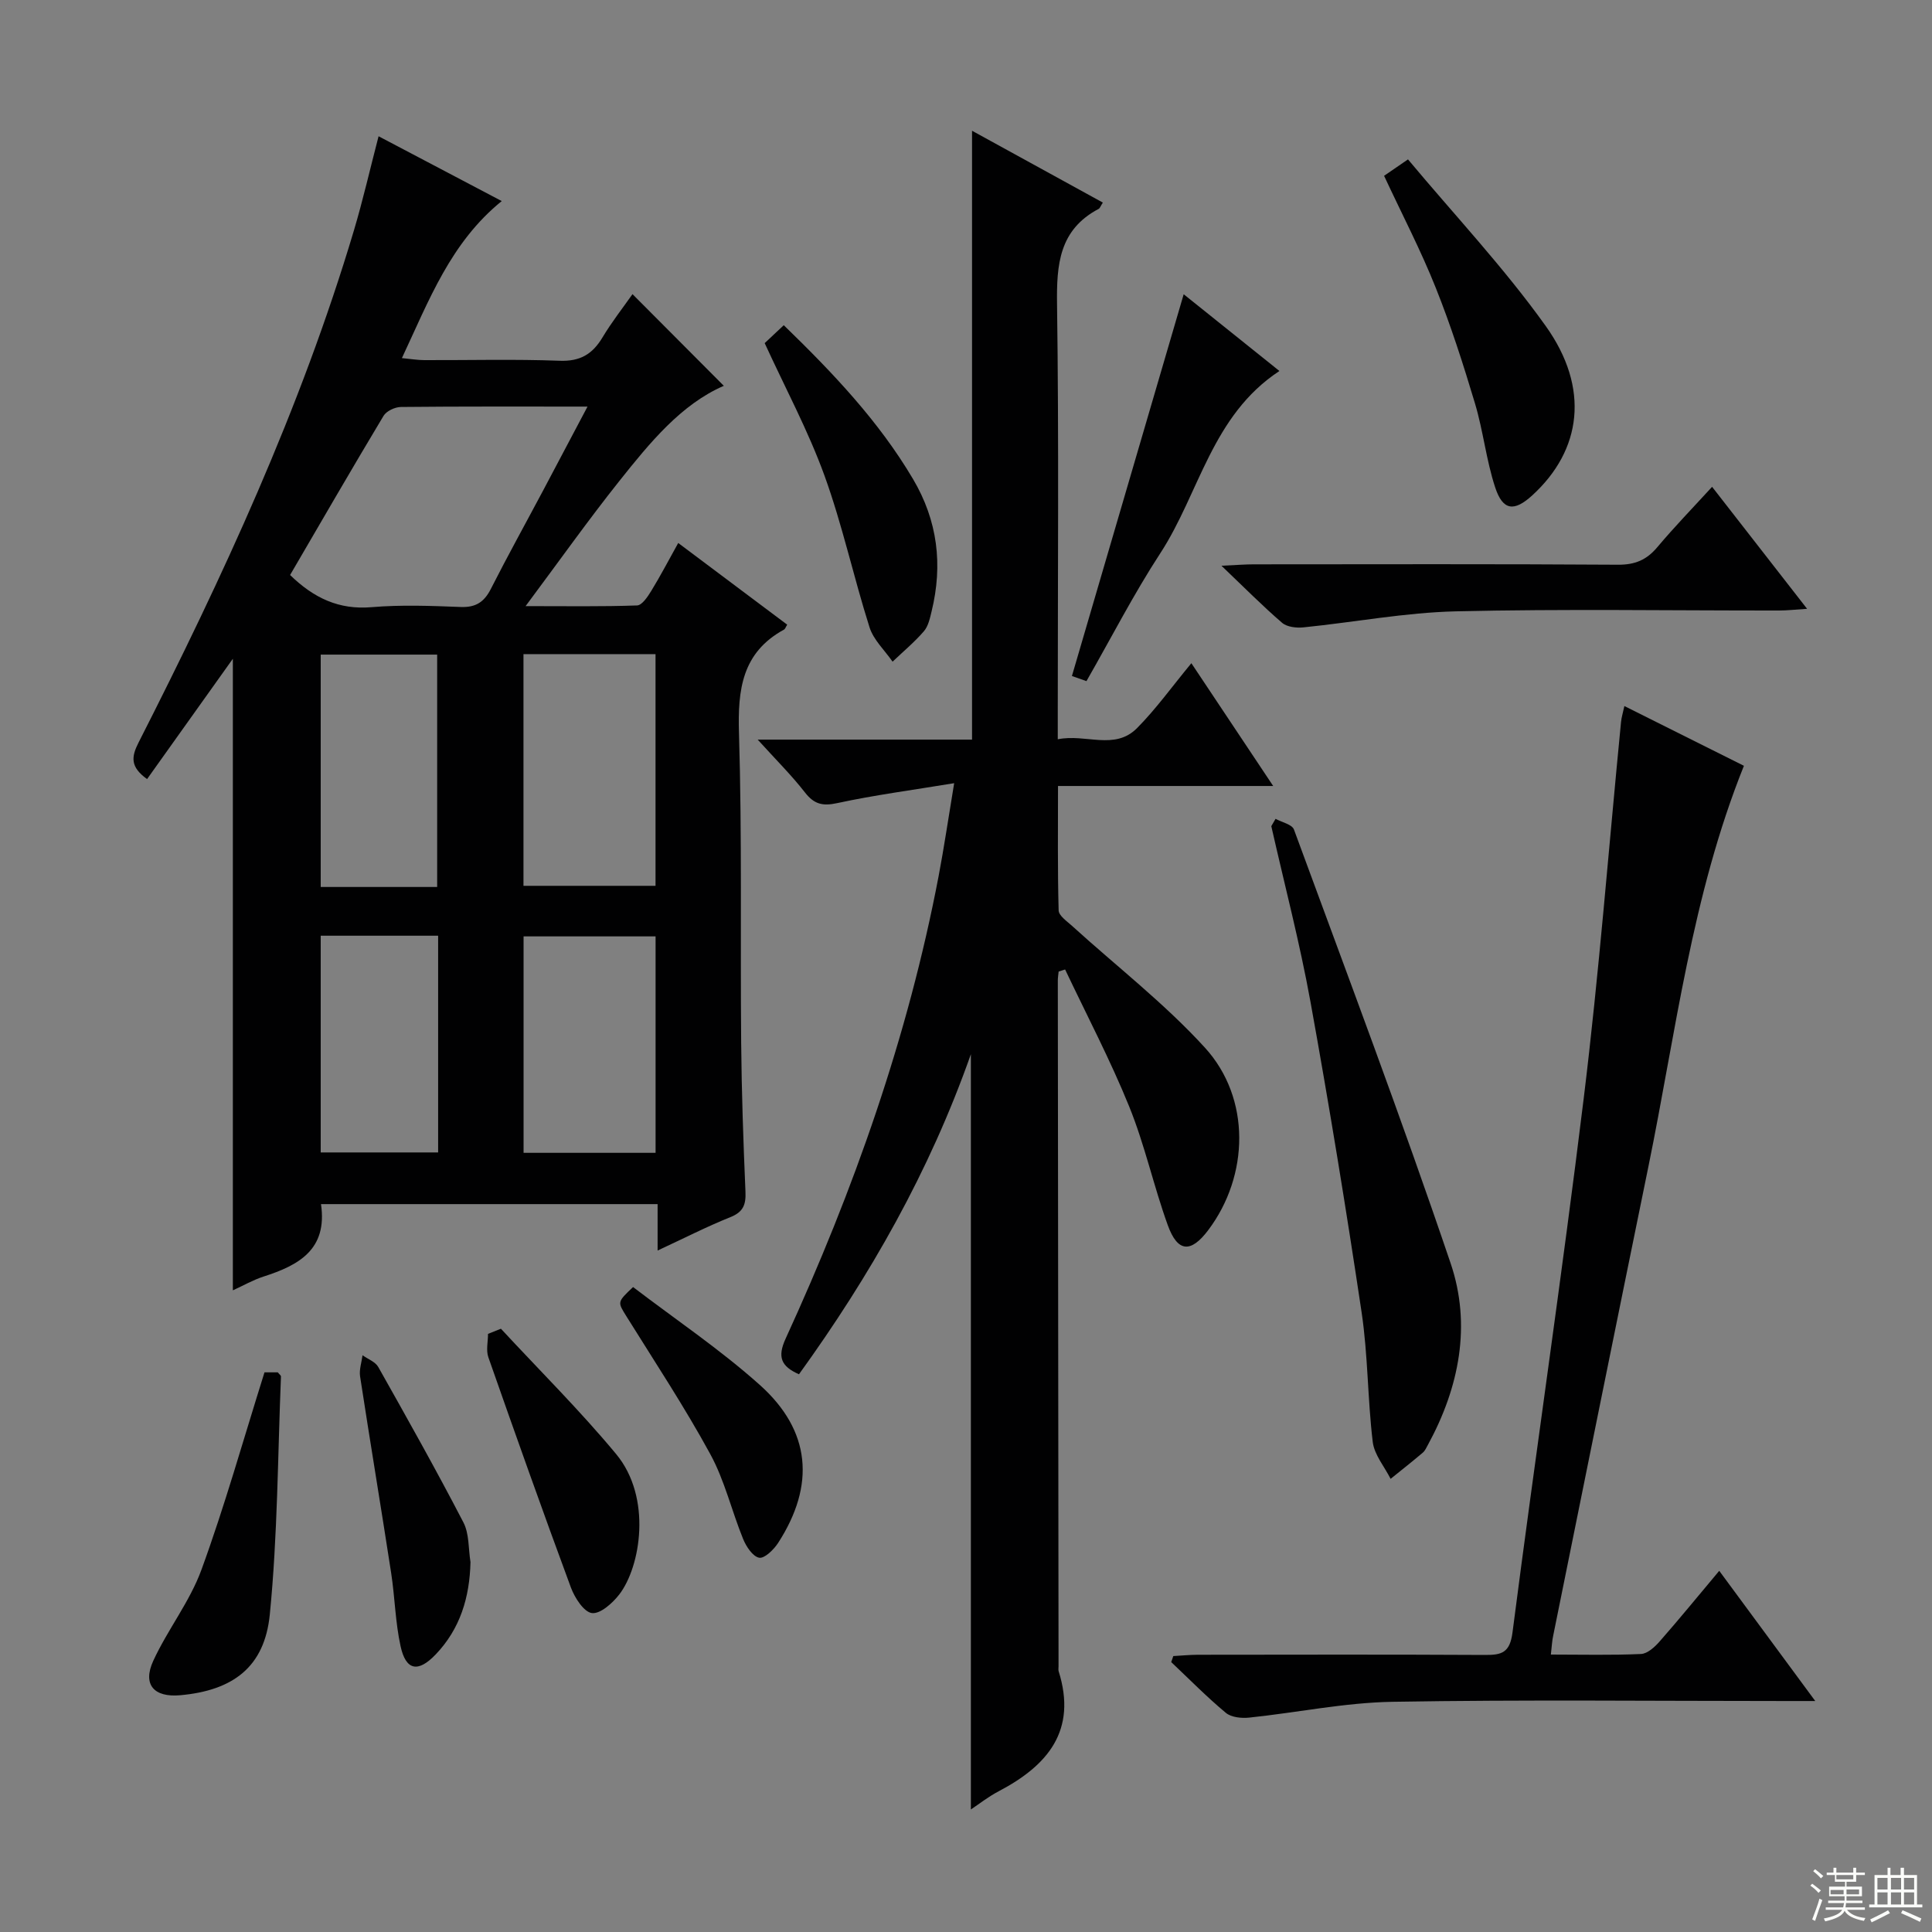 <svg enable-background="new 0 0 400 400" viewBox="0 0 400 400" xmlns="http://www.w3.org/2000/svg"><rect x="0" y="0" width="400" height="400" fill="#808080" stroke="none"/><g fill="#010102"><path d="m162.98 129.33c-.3.48-.41.88-.66 1.02-8.7 4.76-9.6 12.42-9.32 21.48.64 21.3.26 42.64.45 63.96.09 10.31.45 20.62.89 30.93.12 2.69-.45 4.21-3.13 5.28-4.89 1.96-9.61 4.38-15.06 6.91 0-3.58 0-6.45 0-9.61-23.54 0-46.6 0-69.69 0 1.38 9.42-4.62 12.66-11.9 15-2.17.7-4.19 1.87-6.35 2.85 0-43.97 0-87.59 0-130.76-5.74 8.05-11.74 16.46-17.76 24.91-3.52-2.52-3.27-4.6-1.77-7.55 17.42-34.25 33.55-69.06 44.58-105.99 1.89-6.33 3.36-12.8 5.12-19.55 8.5 4.48 16.83 8.86 25.5 13.42-10.59 8.59-15.03 20.49-20.67 32.51 1.88.18 3.27.42 4.67.42 9.33.03 18.67-.22 27.98.13 4.23.16 6.78-1.34 8.86-4.8 1.96-3.27 4.33-6.28 6.23-8.99 6.35 6.37 12.64 12.69 18.91 18.98-8.82 3.82-15.31 11.76-21.65 19.73-6.4 8.04-12.35 16.43-19.39 25.88 8.64 0 15.87.12 23.08-.14 1.03-.04 2.2-1.81 2.93-3 1.9-3.1 3.59-6.34 5.59-9.93 7.73 5.8 15.15 11.36 22.56 16.91zm-41.34-45.15c-13.66 0-26.15-.05-38.63.08-1.24.01-3.01.84-3.61 1.85-6.57 10.95-12.96 22-19.34 32.94 4.93 4.79 10.13 7.23 16.86 6.66 6.12-.52 12.32-.28 18.47-.04 3.11.12 4.85-1.02 6.23-3.73 3.46-6.82 7.17-13.51 10.76-20.26 2.94-5.53 5.85-11.06 9.26-17.5zm-13.26 51.25v47.97h27.34c0-16.19 0-31.96 0-47.97-9.21 0-18.12 0-27.34 0zm27.35 58.44c-9.39 0-18.4 0-27.33 0v44.81h27.33c0-14.98 0-29.73 0-44.81zm-45.22-10.23c0-16.41 0-32.28 0-48.11-8.34 0-16.26 0-24.11 0v48.11zm-24.11 10.09v44.87h24.31c0-15.07 0-29.81 0-44.87-8.13 0-16.05 0-24.31 0z"/><path d="m219.18 201.15c-.06.62-.17 1.25-.17 1.87.05 47.33.1 94.66.15 141.99 0 .33-.07.69.02 1 3.87 12.29-2.27 19.53-12.41 24.85-2.17 1.14-4.13 2.69-5.76 3.77 0-51.71 0-103.46 0-156.37-8.59 24.39-20.89 45.9-35.59 66.27-3.7-1.64-4.52-3.55-2.76-7.39 14.1-30.75 25.33-62.48 31.68-95.8 1.11-5.84 1.97-11.73 3.21-19.19-8.71 1.44-16.51 2.46-24.18 4.12-3.07.67-4.81.24-6.72-2.21-2.75-3.53-5.95-6.71-9.78-10.93h44.38c0-42.3 0-83.87 0-126.06 9 4.94 18.02 9.89 27.08 14.87-.5.78-.61 1.18-.87 1.31-8.16 4.31-8.73 11.49-8.61 19.77.39 27.99.15 56 .15 83.99v6.05c5.81-1.19 11.76 2.36 16.4-2.3 3.96-3.99 7.27-8.63 11.26-13.45 5.65 8.48 11.05 16.59 16.94 25.42-15.15 0-29.51 0-44.55 0 0 8.91-.1 17.34.13 25.76.03 1.09 1.7 2.23 2.76 3.19 9.21 8.37 19.16 16.06 27.51 25.21 9.58 10.49 9.18 26.55.69 37.81-3.58 4.75-6.32 4.61-8.36-1.03-2.93-8.1-4.76-16.61-7.99-24.57-3.92-9.66-8.8-18.94-13.27-28.38-.45.14-.9.28-1.34.43z"/><path d="m321.09 342.56c6.44 0 12.56.16 18.66-.12 1.35-.06 2.87-1.46 3.88-2.62 4.05-4.61 7.93-9.37 12.32-14.6 6.52 8.84 12.78 17.33 19.88 26.96-2.7 0-4.38 0-6.06 0-27.16 0-54.34-.3-81.49.16-9.89.17-19.74 2.24-29.63 3.27-1.6.17-3.73-.04-4.86-.99-3.95-3.29-7.56-6.97-11.3-10.5.14-.42.29-.84.43-1.25 1.68-.09 3.37-.26 5.05-.27 19.83-.02 39.66-.07 59.5.04 3.47.02 5.14-.47 5.68-4.68 4.76-36.9 10.23-73.71 14.75-110.63 3.17-25.88 5.17-51.91 7.72-77.87.09-.94.39-1.87.69-3.28 8.46 4.23 16.6 8.3 24.75 12.37-10.82 26.94-14.1 55.26-19.78 83-6.62 32.34-13.15 64.71-19.7 97.06-.25 1.11-.29 2.25-.49 3.95z"/><path d="m264.09 169.53c1.31.72 3.42 1.15 3.81 2.22 10.99 29.88 22.23 59.67 32.44 89.81 4.32 12.74 1.8 25.64-4.69 37.55-.32.58-.6 1.25-1.09 1.66-2.18 1.85-4.43 3.62-6.65 5.41-1.28-2.54-3.38-4.99-3.7-7.65-1.07-8.9-.98-17.95-2.3-26.8-3.21-21.48-6.72-42.93-10.59-64.31-2.21-12.21-5.37-24.25-8.11-36.37.29-.5.58-1.01.88-1.52z"/><path d="m354.47 100.79c6.56 8.42 12.78 16.41 19.67 25.26-2.43.15-4.1.35-5.77.35-22.31.02-44.63-.35-66.93.17-10.54.25-21.04 2.26-31.57 3.32-1.45.15-3.41-.07-4.42-.94-4-3.44-7.72-7.2-12.56-11.82 3.23-.15 4.96-.29 6.69-.29 25.14-.01 50.28-.09 75.42.08 3.51.02 5.9-.99 8.11-3.61 3.53-4.2 7.35-8.14 11.36-12.52z"/><path d="m286.56 36.4c1.34-.92 2.54-1.75 4.95-3.4 9.62 11.52 19.9 22.43 28.53 34.52 9.16 12.84 7.44 25.67-2.79 35.03-3.75 3.43-6.1 3.2-7.69-1.64-1.85-5.63-2.47-11.66-4.17-17.35-2.42-8.08-5-16.15-8.13-23.97-3.07-7.71-6.92-15.09-10.7-23.19z"/><path d="m158.32 71.04c1.15-1.08 2.45-2.31 3.95-3.71 10.16 9.86 19.64 19.82 26.75 31.83 5.12 8.65 6.21 17.77 3.86 27.41-.35 1.44-.69 3.08-1.61 4.14-1.96 2.26-4.29 4.2-6.47 6.28-1.63-2.35-3.94-4.49-4.77-7.1-3.31-10.42-5.62-21.19-9.34-31.45-3.38-9.31-8.12-18.12-12.37-27.4z"/><path d="m245.07 60.92c6.25 5.01 12.92 10.36 19.82 15.89-14.03 9.23-16.55 25.29-24.66 37.73-5.52 8.46-10.15 17.51-15.29 26.48-1.54-.54-2.72-.96-3.01-1.06 7.75-26.49 15.42-52.66 23.14-79.04z"/><path d="m54.76 284.13h2.75c.29.37.67.63.66.88-.67 16.42-.69 32.92-2.31 49.25-1.08 10.91-7.65 15.74-18.54 16.72-5.44.49-7.85-2.19-5.59-7.12 2.97-6.46 7.57-12.25 9.98-18.87 4.81-13.17 8.6-26.7 13.05-40.86z"/><path d="m103.71 275.1c7.98 8.61 16.35 16.91 23.84 25.93 7.5 9.02 5.08 23.35.67 29.08-1.39 1.8-3.94 4.08-5.67 3.86-1.67-.22-3.55-3.15-4.34-5.26-5.86-15.84-11.51-31.76-17.1-47.7-.51-1.45-.07-3.23-.07-4.85.9-.36 1.78-.71 2.67-1.06z"/><path d="m131.07 266.47c8.69 6.64 17.96 12.87 26.21 20.24 10.62 9.48 11.56 20.76 3.82 32.74-.9 1.38-2.81 3.26-3.92 3.06-1.32-.24-2.69-2.31-3.32-3.87-2.38-5.83-3.82-12.12-6.81-17.59-5.32-9.76-11.47-19.07-17.35-28.51-1.85-2.99-1.96-2.92 1.37-6.07z"/><path d="m97.41 323.41c-.17 7.31-2.14 13.85-7.24 19.16-3.62 3.77-6.13 3.29-7.23-1.71-1.1-4.98-1.18-10.17-1.96-15.22-2.09-13.57-4.35-27.11-6.43-40.68-.21-1.4.32-2.91.51-4.37 1.11.8 2.64 1.35 3.25 2.42 6 10.65 11.99 21.31 17.62 32.16 1.24 2.36 1.03 5.47 1.48 8.24z"/></g><path d="m374.8 390.4.4-.4c.7.5 1.3 1 1.8 1.4l-.5.5c-.5-.6-1.1-1.1-1.7-1.5zm1 7.3-.6-.3c.5-1.4 1.1-2.8 1.5-4.3.2.1.4.2.6.3-.5 1.3-1 2.8-1.5 4.3zm-.4-10.3.4-.4c.4.3 1 .8 1.7 1.4l-.5.5c-.4-.5-1-1-1.6-1.5zm2.5.3h1.7v-1h.6v1h3.5v-1h.6v1h1.8v.5h-1.8v1.4h-2v1h3.2v2h-3.2v.9h3.3v.5h-3.4c0 .3-.1.6-.1.9h4v.5h-3.7c.7.9 1.9 1.5 3.8 1.7-.1.2-.2.4-.3.6-2.1-.4-3.5-1.1-4-2.1-.4 1-1.8 1.7-4 2.2-.1-.2-.2-.4-.3-.6 2.1-.4 3.4-1 3.8-1.8h-3.4v-.5h3.6c.1-.3.1-.6.2-.9h-3.3v-.5h3.4c0-.3 0-.6 0-.9h-3.2v-2h3.3v-1h-2.1v-1.4h-1.7v-.5zm1.1 3.5v1h2.7c0-.3 0-.4 0-.4 0-.1 0-.2 0-.2 0-.1 0-.2 0-.3h-2.7zm1.2-3v.9h3.5v-.9zm4.7 3h-2.6v.6.4h2.6z" fill="#fbfcfa"/><path d="m393.6 386.7h.6v1.5h2.7v6.1h1.1v.6h-11v-.6h1.1v-6.1h2.7v-1.5h.6v1.5h2.1v-1.5zm-2.7 8.8.4.6c-1.2.6-2.5 1.3-3.8 1.9-.1-.2-.2-.4-.3-.6 1.2-.6 2.5-1.2 3.7-1.9zm-2.2-6.7v2.4h2.1v-2.4zm0 3v2.5h2.1v-2.5zm2.8-3v2.4h2.1v-2.4zm0 3v2.5h2.1v-2.5zm6 6.1c-1.4-.7-2.7-1.3-3.9-1.8l.3-.6c1.5.6 2.7 1.2 3.9 1.7zm-1.2-9.1h-2.1v2.4h2.1zm-2.1 3v2.5h2.1v-2.5z" fill="#fbfcfa"/></svg>
